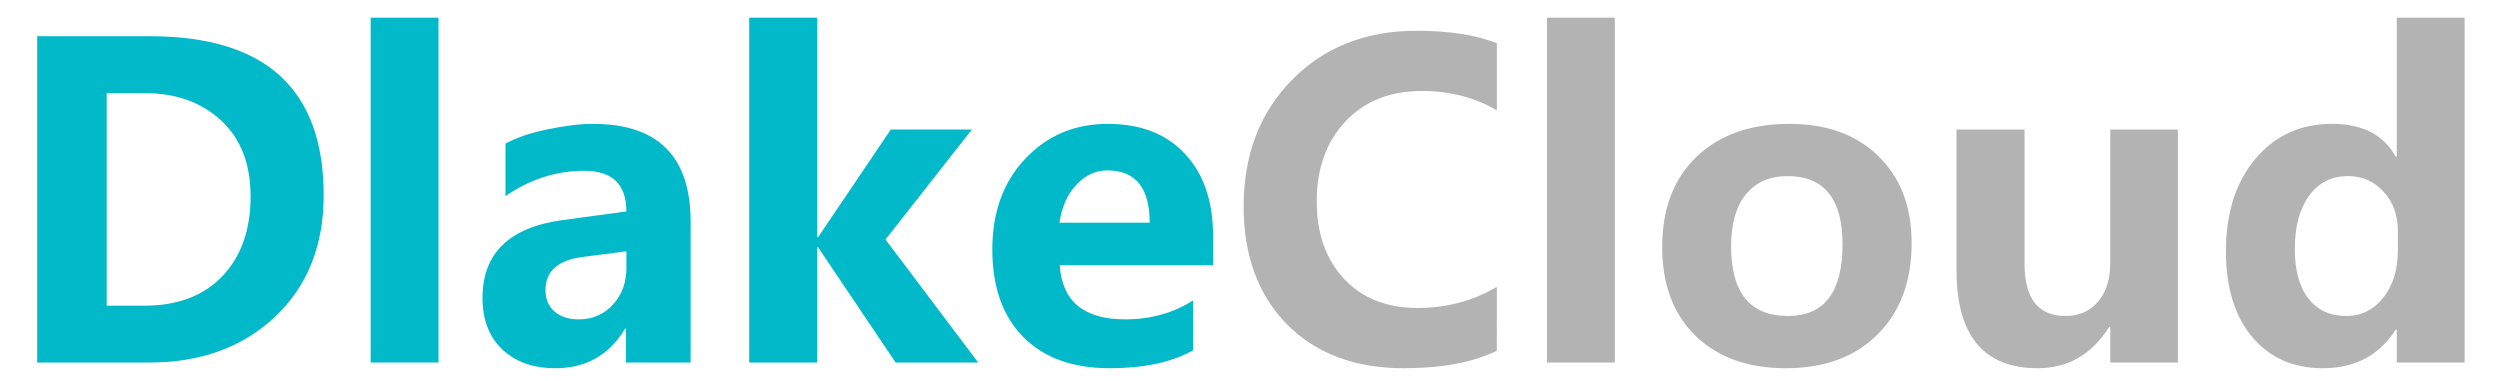 <?xml version="1.0" encoding="UTF-8" standalone="no"?>
<!-- Created with Inkscape (http://www.inkscape.org/) -->

<svg
   xmlns:dc="http://purl.org/dc/elements/1.1/"
   xmlns:cc="http://creativecommons.org/ns#"
   xmlns:rdf="http://www.w3.org/1999/02/22-rdf-syntax-ns#"
   xmlns:svg="http://www.w3.org/2000/svg"
   xmlns="http://www.w3.org/2000/svg"
   xmlns:sodipodi="http://sodipodi.sourceforge.net/DTD/sodipodi-0.dtd"
   xmlns:inkscape="http://www.inkscape.org/namespaces/inkscape"
   width="210mm"
   height="32mm"
   viewBox="0 0 210 32"
   version="1.1"
   id="svg623"
   inkscape:version="0.92.2 (5c3e80d, 2017-08-06)"
   sodipodi:docname="DlakeCloud.svg">
  <defs
     id="defs617" />
  <sodipodi:namedview
     id="base"
     pagecolor="#ffffff"
     bordercolor="#666666"
     borderopacity="1.0"
     inkscape:pageopacity="0.0"
     inkscape:pageshadow="2"
     inkscape:zoom="0.98994949"
     inkscape:cx="327.28222"
     inkscape:cy="13.39606"
     inkscape:document-units="mm"
     inkscape:current-layer="layer1"
     showgrid="false"
     inkscape:window-width="1920"
     inkscape:window-height="1017"
     inkscape:window-x="-8"
     inkscape:window-y="517"
     inkscape:window-maximized="1" />
  <g
     inkscape:label="Layer 1"
     inkscape:groupmode="layer"
     id="layer1"
     transform="translate(0,-265)">
    <g
       aria-label="DlakeCloud"
       transform="matrix(0.906,0,0,0.906,-212.306,-586.738)"
       style="font-style:normal;font-variant:normal;font-weight:bold;font-stretch:normal;font-size:40px;line-height:1.25;font-family:'Microsoft YaHei';-inkscape-font-specification:'Microsoft YaHei, Bold';font-variant-ligatures:normal;font-variant-caps:normal;font-variant-numeric:normal;font-feature-settings:normal;text-align:start;letter-spacing:0px;word-spacing:0px;writing-mode:lr-tb;text-anchor:start;fill:#02b9c9;fill-opacity:1;stroke:none;stroke-width:0.114"
       id="flowRoot4057">
      <path
         d="m 237.781,973.72 v -30.254 h 10.449 q 16.113,0 16.113,14.746 0,7.012 -4.512,11.27 -4.512,4.238 -11.641,4.238 z m 6.445,-24.98 v 19.707 h 3.516 q 4.59,0 7.207,-2.734 2.617,-2.734 2.617,-7.402 0,-4.512 -2.734,-7.031 -2.734,-2.539 -7.109,-2.539 z"
         style="fill:#02b9c9;fill-opacity:1;stroke-width:0.174"
         id="path30" />
      <path
         d="m 268.699,973.72 v -31.973 h 6.289 v 31.973 z"
         style="fill:#02b9c9;fill-opacity:1;stroke-width:0.174"
         id="path32" />
      <path
         d="m 281.199,953.427 q 1.465,-0.82 3.906,-1.328 2.461,-0.508 4.199,-0.508 9.062,0 9.062,9.082 v 13.047 h -5.996 v -3.145 h -0.078 q -2.207,3.672 -6.465,3.672 -3.066,0 -4.922,-1.738 -1.836,-1.758 -1.836,-4.766 0,-6.211 7.402,-7.227 l 5.938,-0.801 q 0,-3.77 -3.926,-3.77 -3.867,0 -7.285,2.344 z m 7.129,10.508 q -3.418,0.449 -3.418,3.086 0,1.211 0.82,1.953 0.84,0.742 2.246,0.742 1.934,0 3.184,-1.367 1.25,-1.367 1.25,-3.398 v -1.543 z"
         style="fill:#02b9c9;fill-opacity:1;stroke-width:0.174"
         id="path34" />
      <path
         d="m 325.027,973.72 h -7.656 l -7.188,-10.684 h -0.078 v 10.684 h -6.309 v -31.973 h 6.309 v 20.352 h 0.078 l 6.738,-9.98 h 7.52 l -8.008,10.195 z"
         style="fill:#02b9c9;fill-opacity:1;stroke-width:0.174"
         id="path36" />
      <path
         d="m 346.805,964.697 h -14.219 q 0.332,5.02 6.055,5.02 3.574,0 6.309,-1.758 v 4.629 q -2.949,1.66 -7.734,1.66 -5.156,0 -8.027,-2.91 -2.852,-2.91 -2.852,-8.105 0,-5.176 3.047,-8.398 3.047,-3.242 7.656,-3.242 4.59,0 7.168,2.793 2.598,2.773 2.598,7.637 z m -5.879,-3.945 q 0,-4.844 -3.926,-4.844 -1.621,0 -2.871,1.328 -1.25,1.328 -1.562,3.516 z"
         style="fill:#02b9c9;fill-opacity:1;stroke-width:0.174"
         id="path38" />
      <path
         d="m 373.113,972.626 q -3.301,1.621 -8.613,1.621 -6.836,0 -10.859,-4.082 -4.004,-4.102 -4.004,-10.918 0,-7.168 4.473,-11.719 4.492,-4.57 11.582,-4.57 4.434,0 7.422,1.152 v 6.23 q -3.066,-1.797 -6.953,-1.797 -4.434,0 -7.09,2.832 -2.656,2.832 -2.656,7.402 0,4.453 2.52,7.168 2.52,2.715 6.816,2.715 4.043,0 7.363,-1.953 z"
         style="fill:#b3b3b3"
         id="path40" />
      <path
         d="m 377.762,973.72 v -31.973 h 6.289 v 31.973 z"
         style="fill:#b3b3b3"
         id="path42" />
      <path
         d="m 388.445,963.017 q 0,-5.332 3.184,-8.379 3.203,-3.047 8.594,-3.047 5.215,0 8.281,3.008 3.066,2.988 3.066,8.047 0,5.312 -3.145,8.457 -3.145,3.145 -8.516,3.145 -5.273,0 -8.379,-3.008 -3.086,-3.027 -3.086,-8.223 z m 6.387,-0.078 q 0,6.465 5.273,6.465 5.059,0 5.059,-6.641 0,-6.328 -5.098,-6.328 -2.48,0 -3.867,1.699 -1.367,1.699 -1.367,4.805 z"
         style="fill:#b3b3b3"
         id="path44" />
      <path
         d="m 436.258,973.72 h -6.27 v -3.301 h -0.098 q -2.422,3.828 -6.621,3.828 -7.539,0 -7.539,-9.102 v -13.027 h 6.309 v 12.441 q 0,4.844 3.789,4.844 1.895,0 3.027,-1.328 1.133,-1.328 1.133,-3.594 v -12.363 h 6.27 z"
         style="fill:#b3b3b3"
         id="path46" />
      <path
         d="m 462.84,973.72 h -6.289 v -3.047 h -0.098 q -2.285,3.574 -6.758,3.574 -4.121,0 -6.562,-2.91 -2.422,-2.91 -2.422,-7.93 0,-5.312 2.715,-8.555 2.734,-3.262 7.129,-3.262 4.219,0 5.898,3.047 h 0.098 v -12.891 h 6.289 z m -6.191,-12.227 q 0,-2.188 -1.328,-3.613 -1.309,-1.445 -3.281,-1.445 -2.305,0 -3.633,1.836 -1.309,1.816 -1.309,4.941 0,2.969 1.27,4.59 1.27,1.602 3.496,1.602 2.09,0 3.438,-1.699 1.348,-1.699 1.348,-4.414 z"
         style="fill:#b3b3b3"
         id="path48" />
    </g>
  </g>
</svg>
